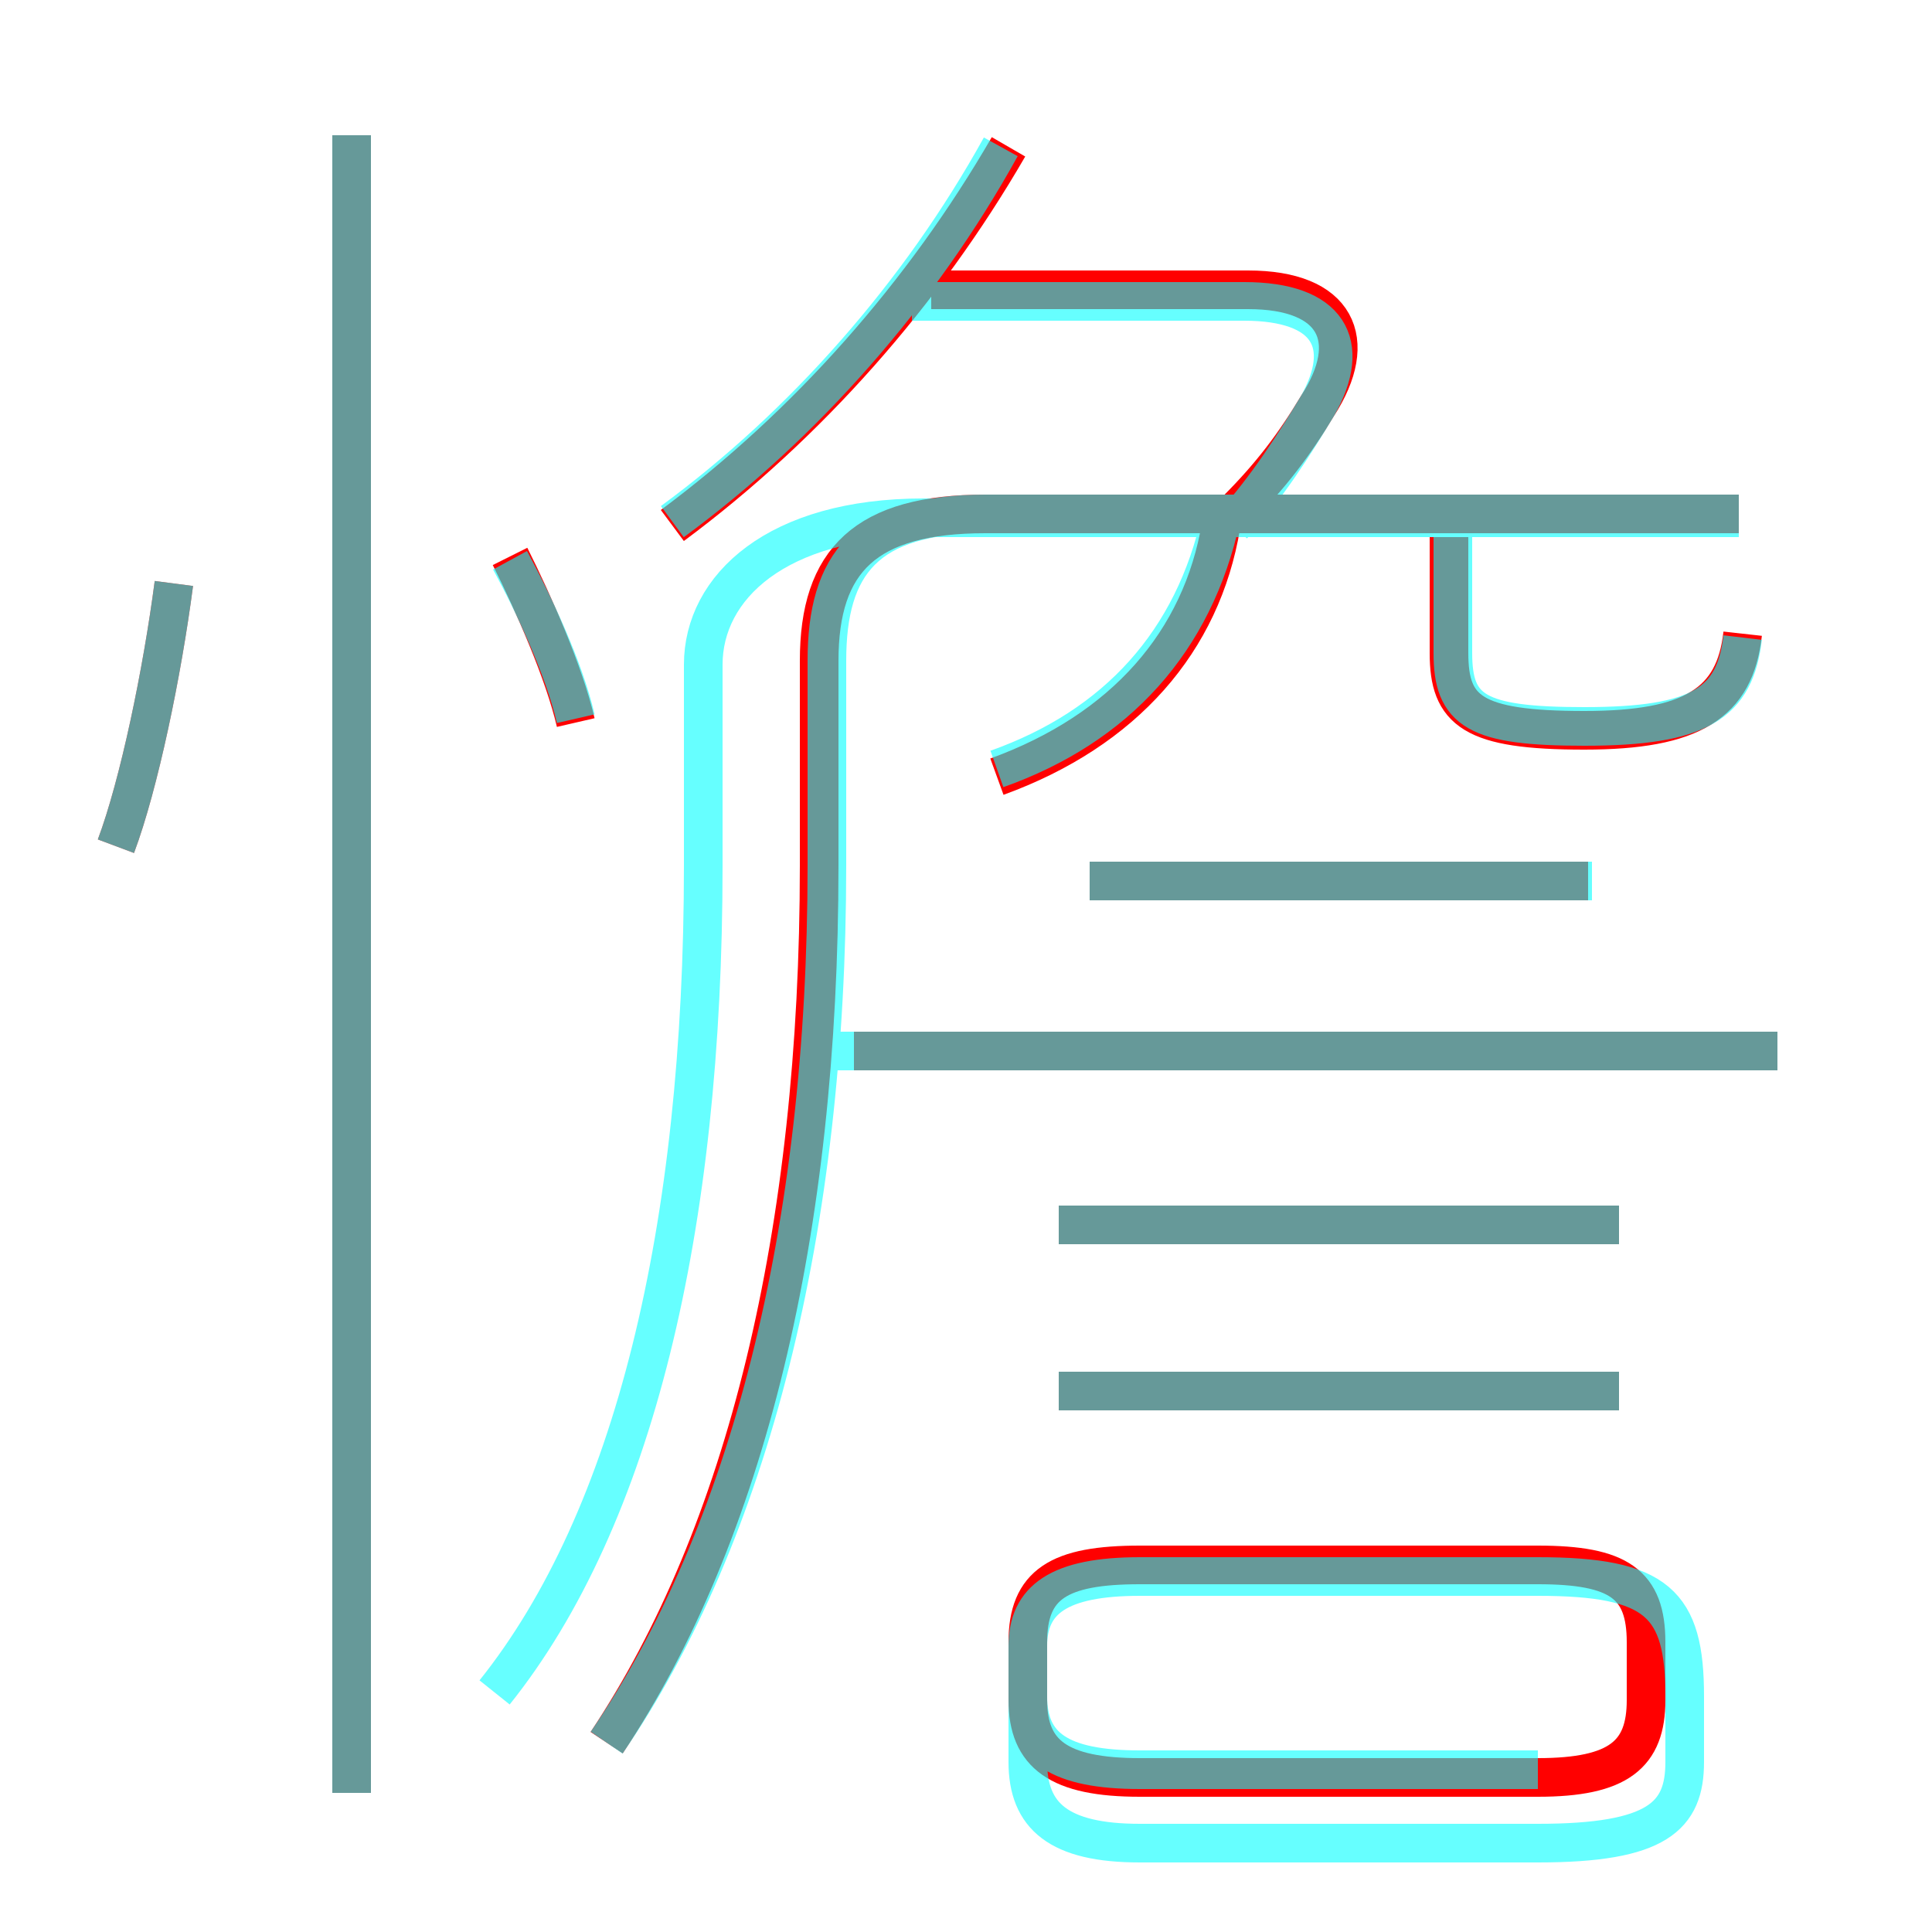 <?xml version='1.0' encoding='utf8'?>
<svg viewBox="0.0 -6.0 50.0 50.0" version="1.1" xmlns="http://www.w3.org/2000/svg">
<rect x="0.0" y="-6.0" width="50.0" height="50.0" fill="#333333" stroke="none"/>
<rect x="-1000" y="-1000" width="2000" height="2000" stroke="white" fill="white"/>
<g style="fill:none;stroke:rgba(255, 0, 0, 1);  stroke-width:1"><path d="M 15.7 1.1 C 19.3 -4.3 21.2 -12.1 21.2 -21.6 L 21.2 -26.9 C 21.2 -29.5 22.4 -30.7 25.5 -30.7 L 45.0 -30.7 M 9.1 2.4 L 9.1 -40.5 M 3.0 -22.1 C 3.6 -23.7 4.2 -26.6 4.5 -28.9 M 29.5 2.0 L 39.8 2.0 C 41.9 2.0 42.6 1.4 42.6 0.0 L 42.6 -1.5 C 42.6 -3.0 41.9 -3.5 39.8 -3.5 L 29.5 -3.5 C 27.4 -3.5 26.6 -3.0 26.6 -1.5 L 26.6 0.0 C 26.6 1.4 27.4 2.0 29.5 2.0 Z M 14.9 -25.3 C 14.6 -26.6 13.8 -28.4 13.2 -29.6 M 41.9 -8.0 L 27.4 -8.0 M 41.9 -12.3 L 27.4 -12.3 M 46.0 -16.8 L 22.1 -16.8 M 25.8 -23.9 C 29.1 -25.1 31.1 -27.4 31.6 -30.4 M 41.1 -21.2 L 28.2 -21.2 M 17.4 -30.4 C 20.9 -33.0 23.9 -36.4 26.1 -40.2 M 32.0 -30.8 C 32.9 -31.7 33.5 -32.5 34.1 -33.5 C 35.2 -35.2 34.6 -36.5 32.3 -36.5 L 24.1 -36.5 M 45.1 -27.6 C 44.9 -25.8 43.8 -25.1 41.0 -25.1 C 38.1 -25.1 37.5 -25.6 37.5 -27.1 L 37.5 -30.1" transform="translate(0.0 38.0)" />
</g>
<g style="fill:none;stroke:rgba(0, 255, 255, 0.6);  stroke-width:1">
<path d="M 15.7 1.1 C 19.4 -4.3 21.4 -12.2 21.4 -21.6 L 21.4 -26.9 C 21.4 -29.4 22.4 -30.7 25.5 -30.7 L 45.0 -30.7 M 9.1 2.4 L 9.1 -40.5 M 3.0 -22.1 C 3.6 -23.7 4.2 -26.6 4.5 -28.9 M 39.8 1.8 L 29.5 1.8 C 27.4 1.8 26.6 1.2 26.6 0.0 L 26.6 -1.4 C 26.6 -2.6 27.4 -3.2 29.5 -3.2 L 39.8 -3.2 C 42.9 -3.2 43.6 -2.5 43.6 -0.1 L 43.6 1.6 C 43.6 3.0 42.9 3.7 39.8 3.7 L 29.5 3.7 C 27.4 3.7 26.6 3.0 26.6 1.6 L 26.6 -0.1 C 26.6 1.2 27.4 1.8 29.5 1.8 L 39.8 1.8 Z M 14.9 -25.4 C 14.6 -26.7 13.8 -28.4 13.2 -29.5 M 41.9 -8.0 L 27.4 -8.0 M 41.9 -12.3 L 27.4 -12.3 M 46.0 -16.8 L 21.1 -16.8 M 41.2 -21.2 L 28.2 -21.2 M 25.8 -24.1 C 28.9 -25.2 30.9 -27.4 31.6 -30.6 M 17.4 -30.5 C 20.8 -33.0 23.8 -36.4 25.9 -40.2 M 45.0 -30.6 L 23.9 -30.6 C 20.1 -30.6 18.2 -28.8 18.2 -26.8 L 18.2 -21.6 C 18.2 -12.2 16.4 -4.7 12.8 -0.2 M 45.1 -27.5 C 44.9 -25.8 44.0 -25.2 41.0 -25.2 C 38.2 -25.2 37.6 -25.6 37.6 -27.1 L 37.6 -30.1 M 31.9 -30.4 C 32.8 -31.4 33.5 -32.5 34.1 -33.5 C 35.0 -35.1 34.4 -36.2 32.2 -36.2 L 23.6 -36.2" transform="translate(0.0 38.0)" />
</g>
</svg>